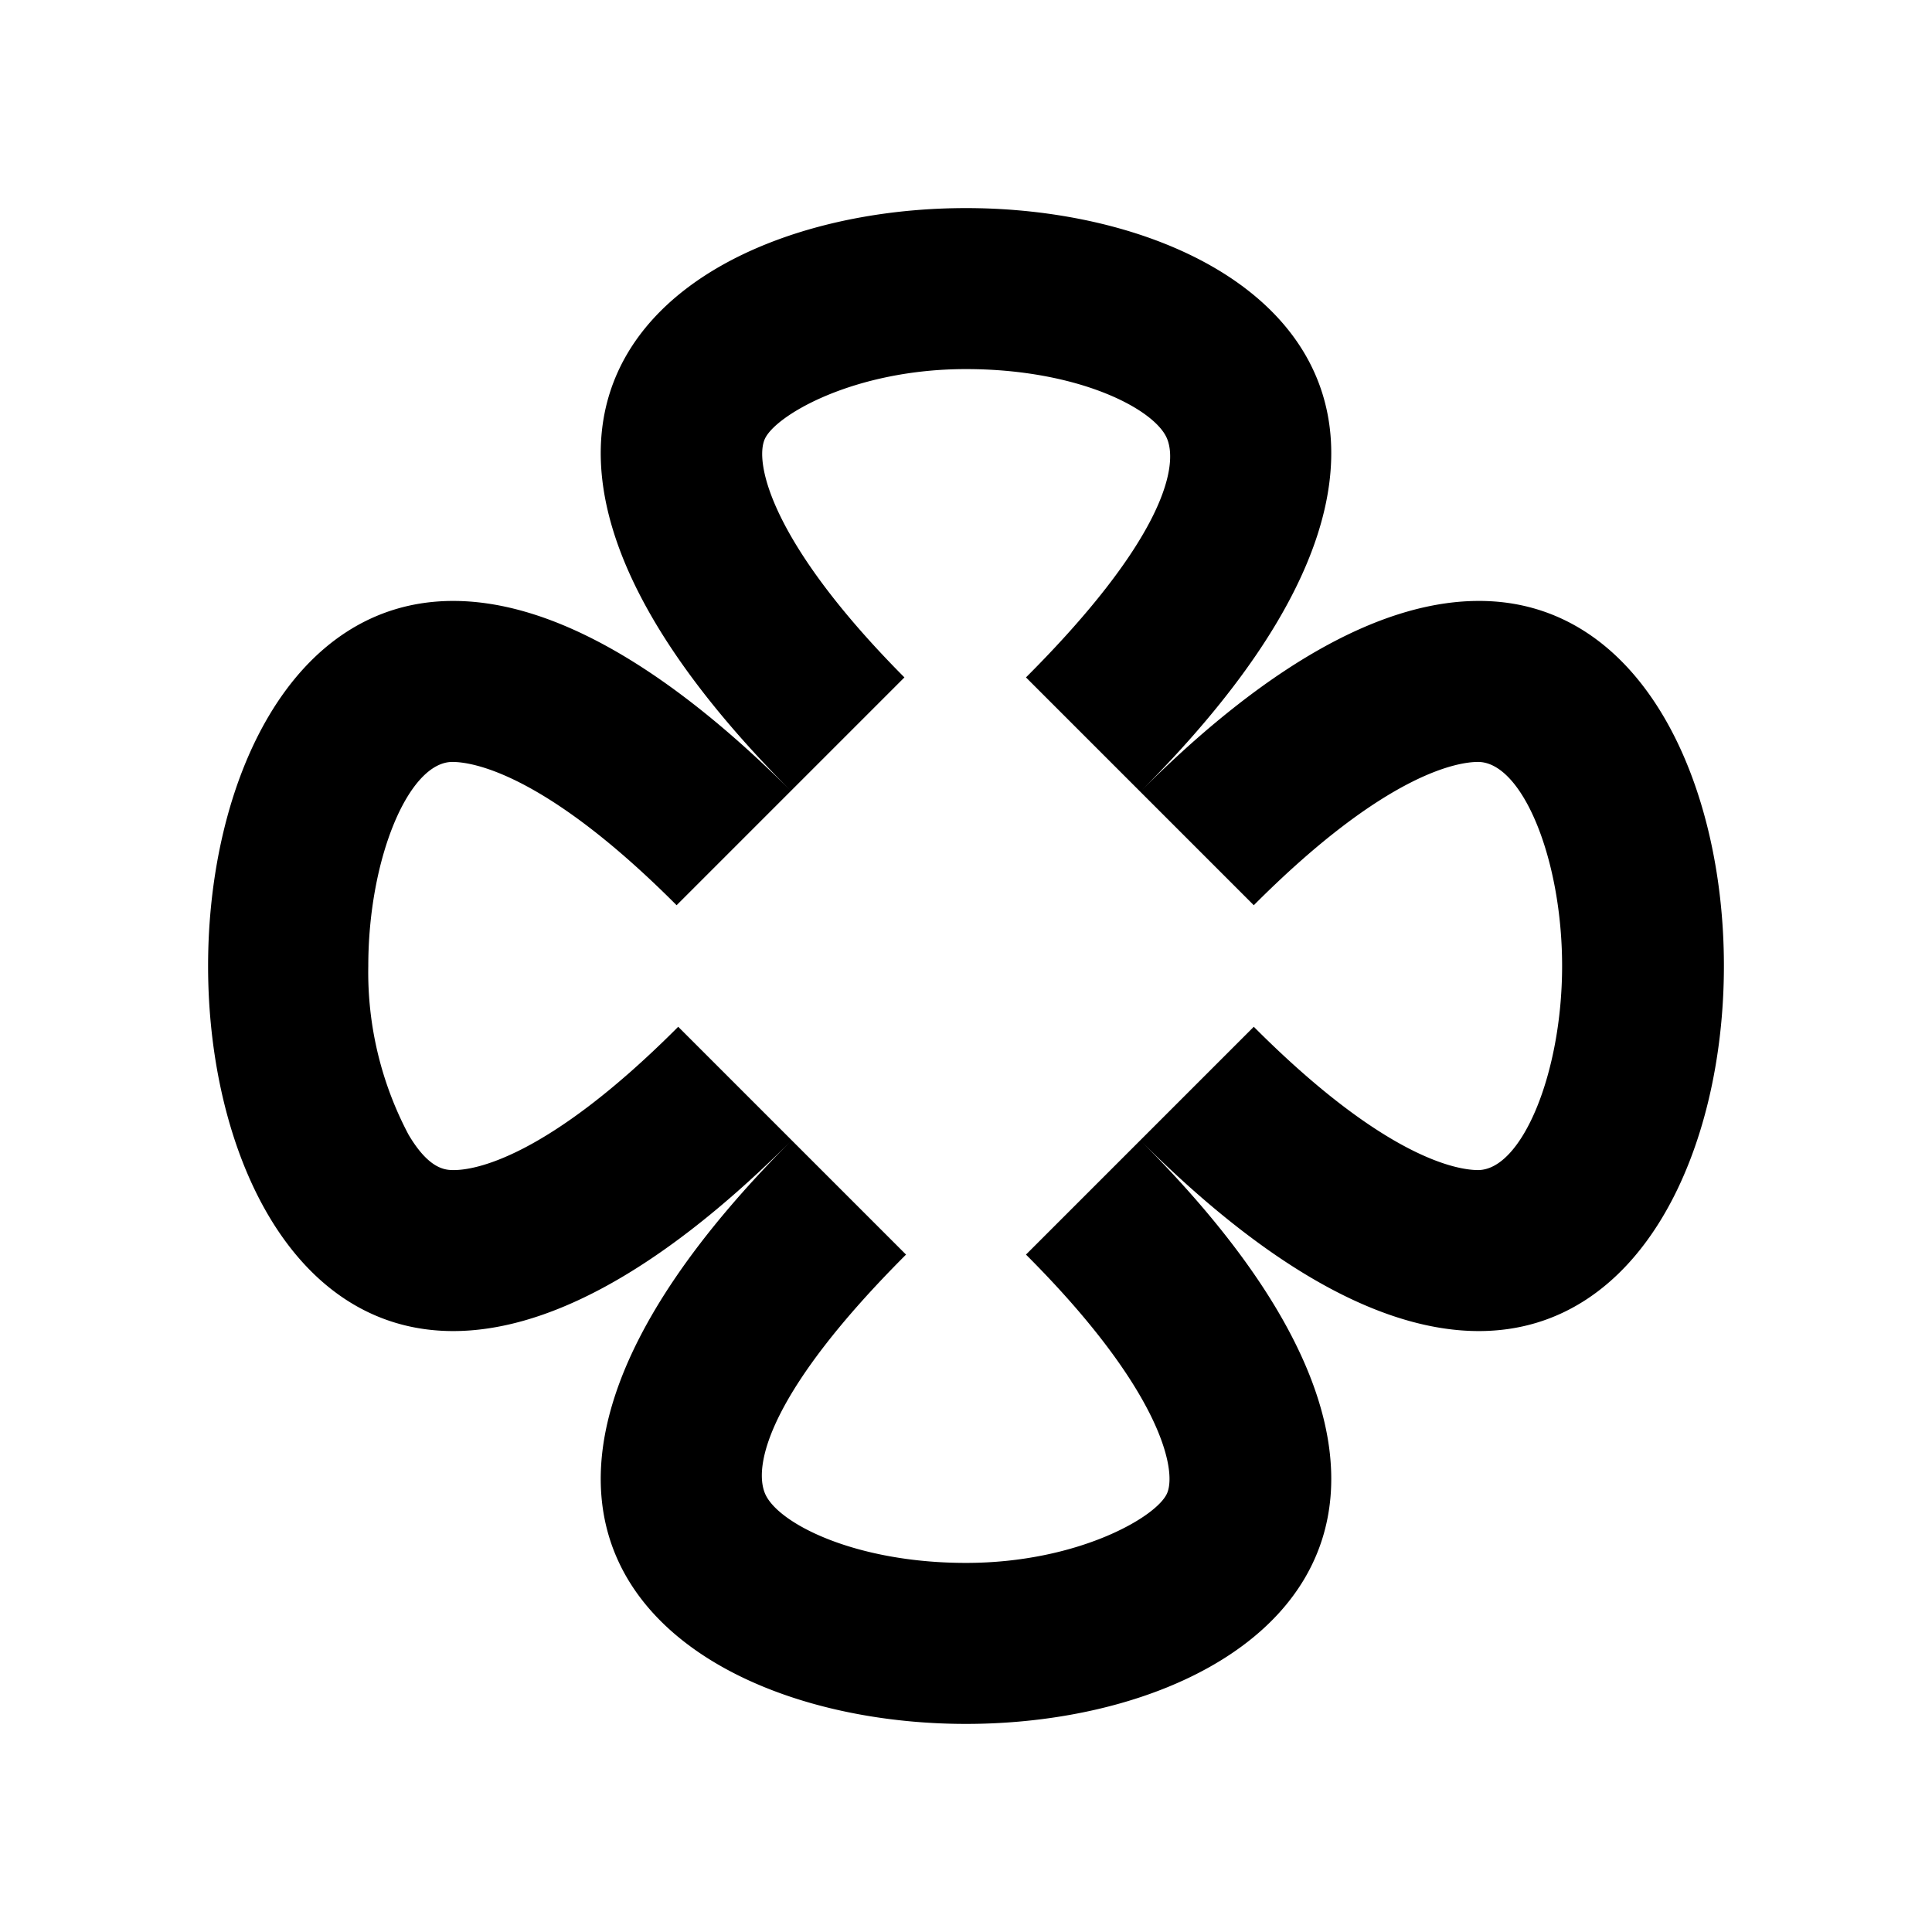 <svg xmlns="http://www.w3.org/2000/svg" viewBox="0 0 48 48"><path d="M24,9.17c2.8,0,4.71,1,5,1.74s-.18,2.59-3.51,5.92l5.66,5.66c3.3-3.31,5.1-3.56,5.57-3.56,1.1,0,2.09,2.41,2.09,5.07s-1,5.07-2.09,5.07c-.47,0-2.27-.25-5.57-3.56l-2.83,2.83-2.83,2.83c3.33,3.33,3.75,5.33,3.51,5.92s-2.22,1.74-5,1.74-4.71-1-5-1.74.18-2.59,3.51-5.92l-5.66-5.66c-3.3,3.31-5.1,3.56-5.57,3.56-.2,0-.61,0-1.13-.88a8.62,8.62,0,0,1-1-4.19c0-2.66,1-5.07,2.09-5.07.47,0,2.27.25,5.57,3.56l5.66-5.66C19.16,13.5,18.74,11.5,19,10.91s2.22-1.74,5-1.74m0-4c-7,0-14,4.83-4.34,14.49-3.4-3.4-6.2-4.73-8.4-4.73-8.12,0-8.12,18.14,0,18.14,2.2,0,5-1.33,8.4-4.73C10,38,17,42.83,24,42.83S38,38,28.34,28.34c3.4,3.4,6.2,4.73,8.4,4.73,8.12,0,8.12-18.15,0-18.14-2.2,0-5,1.33-8.4,4.73C38,10,31,5.17,24,5.17Z"/><rect width="48" height="48" style="fill:none"/></svg>